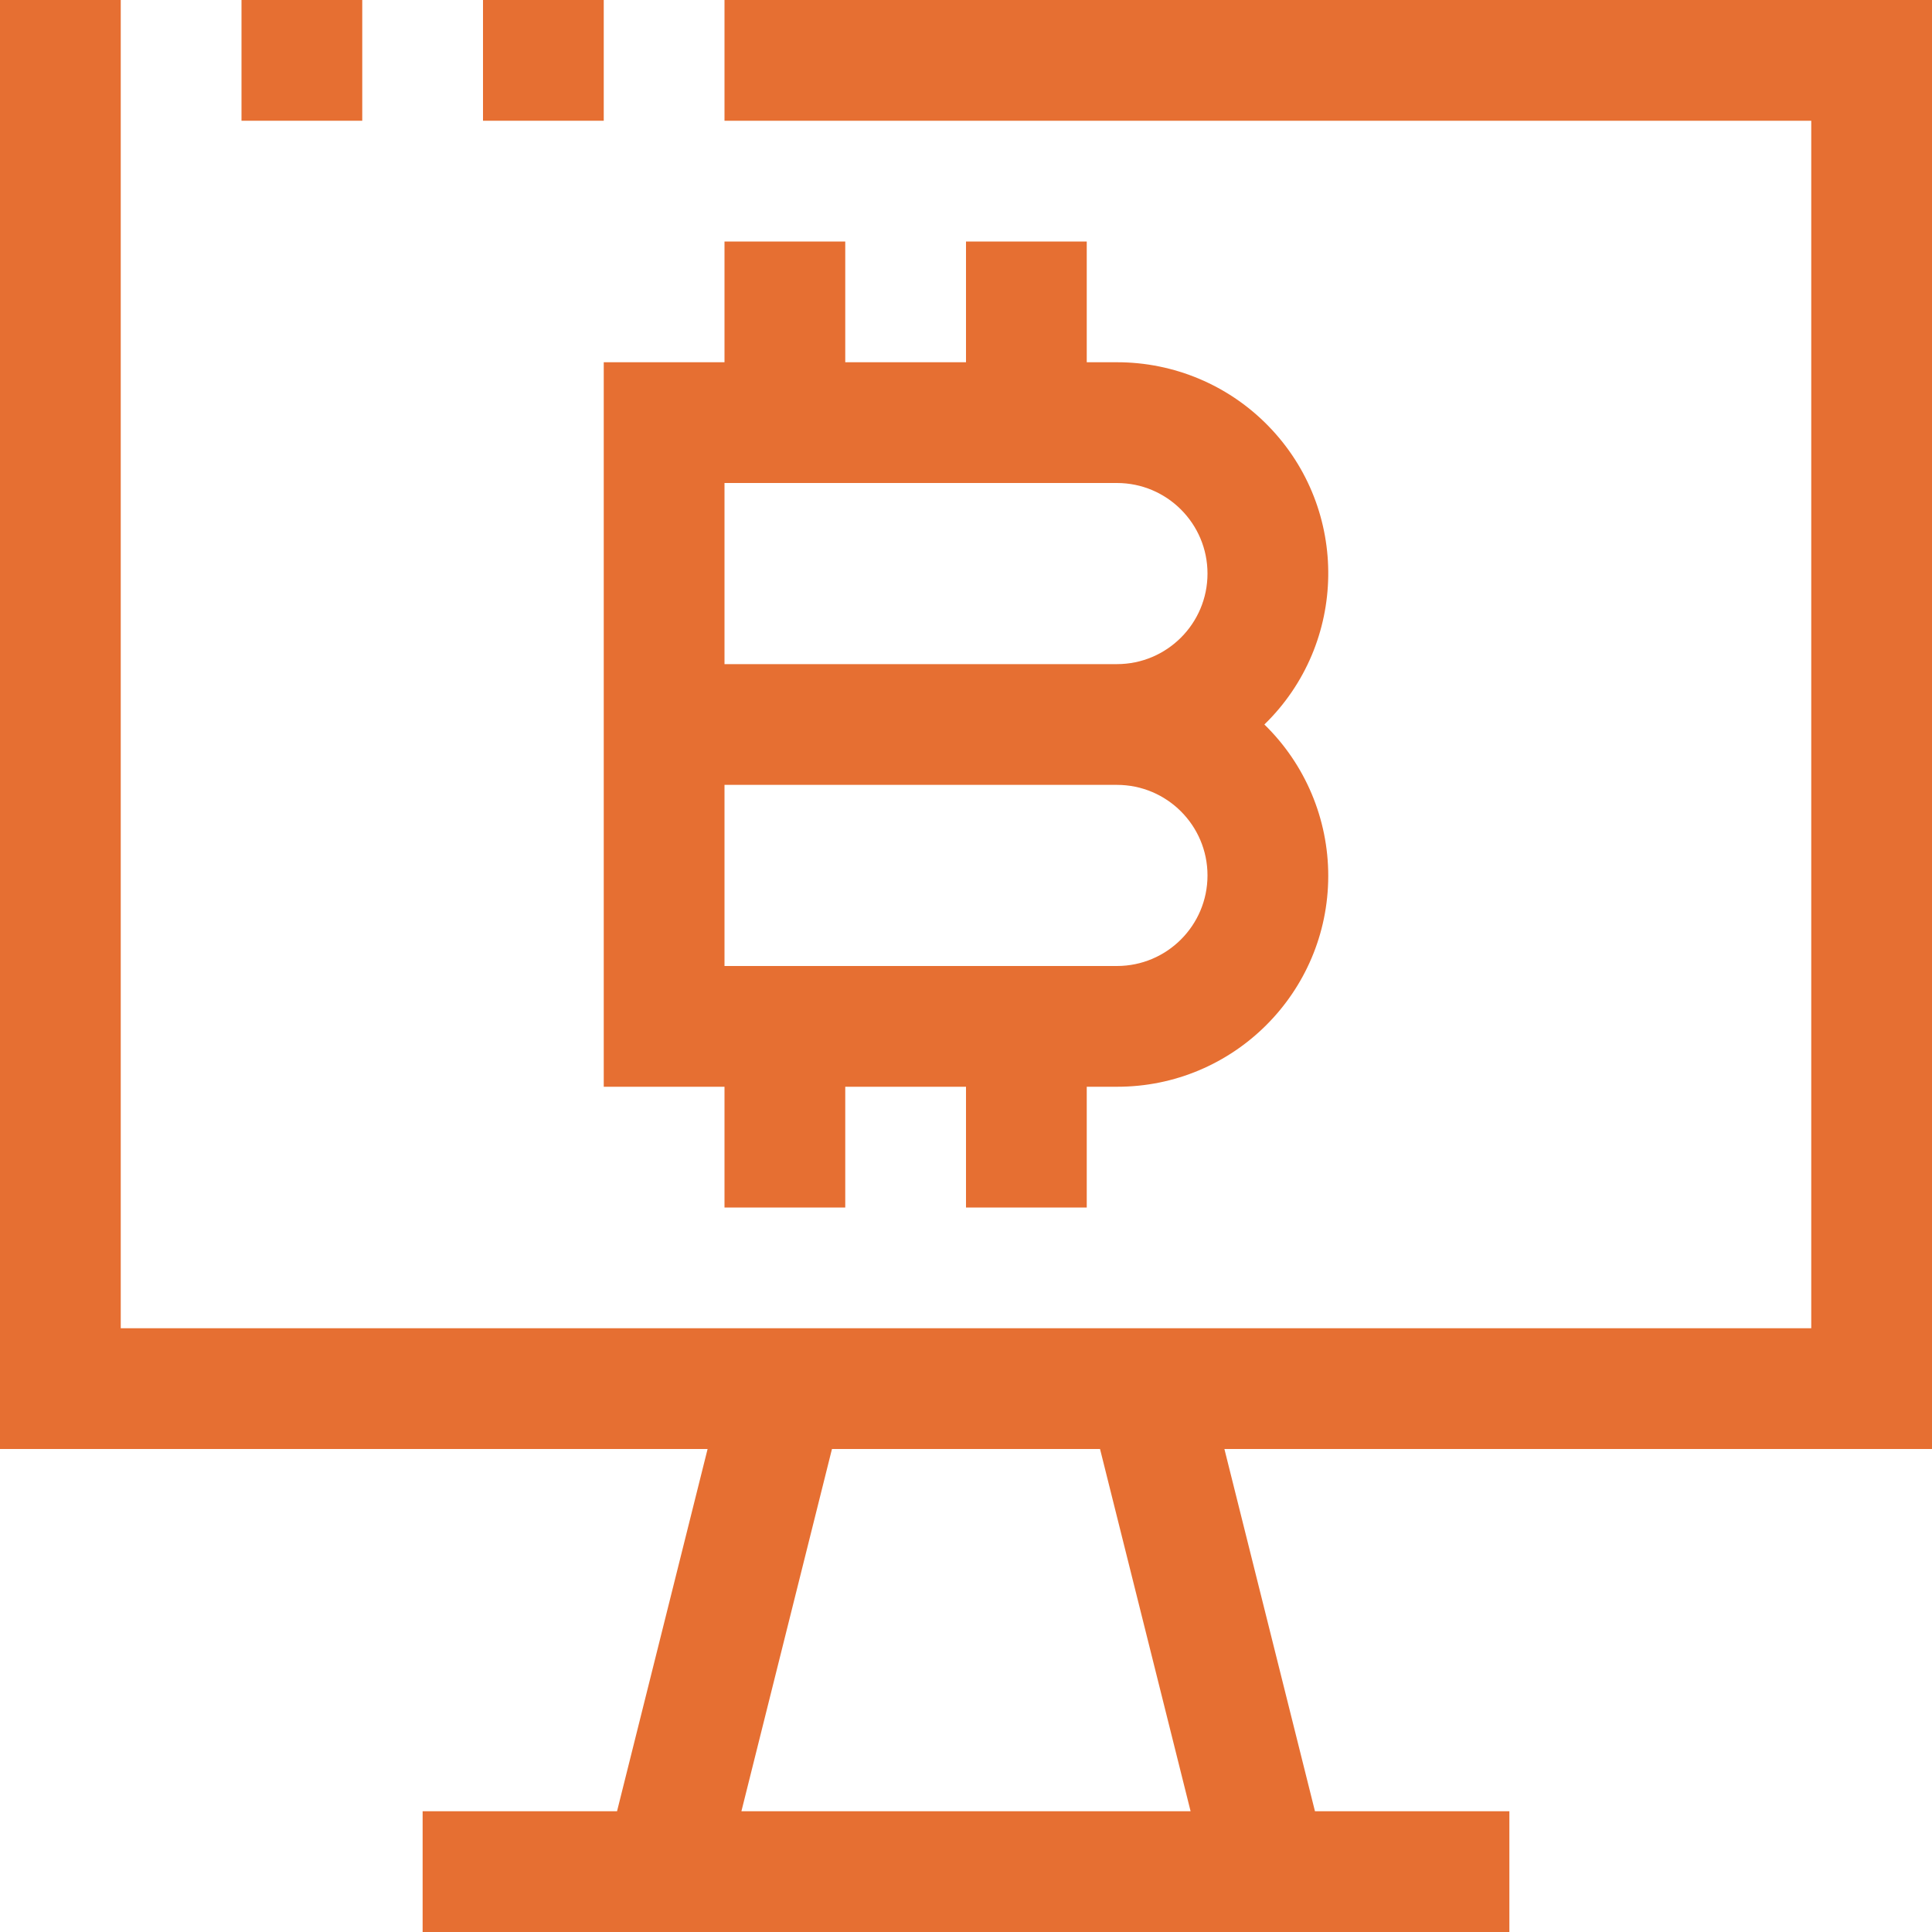 <svg xmlns="http://www.w3.org/2000/svg" width="32" height="32" viewBox="0 0 32 32" fill="none"><path d="M6 0H4V2H6V0Z" fill="#E66F32"></path><path d="M10 0H8V2H10V0Z" fill="#E66F32"></path><path d="M32 0H12V2H30V22H2V0H0V24H11.72L10.22 30H7V32H25V30H21.78L20.28 24H32V0ZM12.28 30L13.78 24H18.22L19.72 30H12.28Z" fill="#E66F32"></path><path d="M10 11V18H12V20H14V18H16V20H18V18H18.5C20.43 18.003 21.997 16.44 22 14.51C22.001 13.565 21.619 12.659 20.942 12C22.326 10.654 22.356 8.441 21.01 7.058C20.351 6.38 19.445 5.999 18.5 6H18V4H16V6H14V4H12V6H10V11ZM12 8H18.5C19.328 8 20 8.672 20 9.5C20 10.328 19.328 11 18.5 11H12V8ZM12 13H18.5C19.328 13 20 13.672 20 14.5C20 15.328 19.328 16 18.5 16H12V13Z" fill="#E66F32"></path></svg>